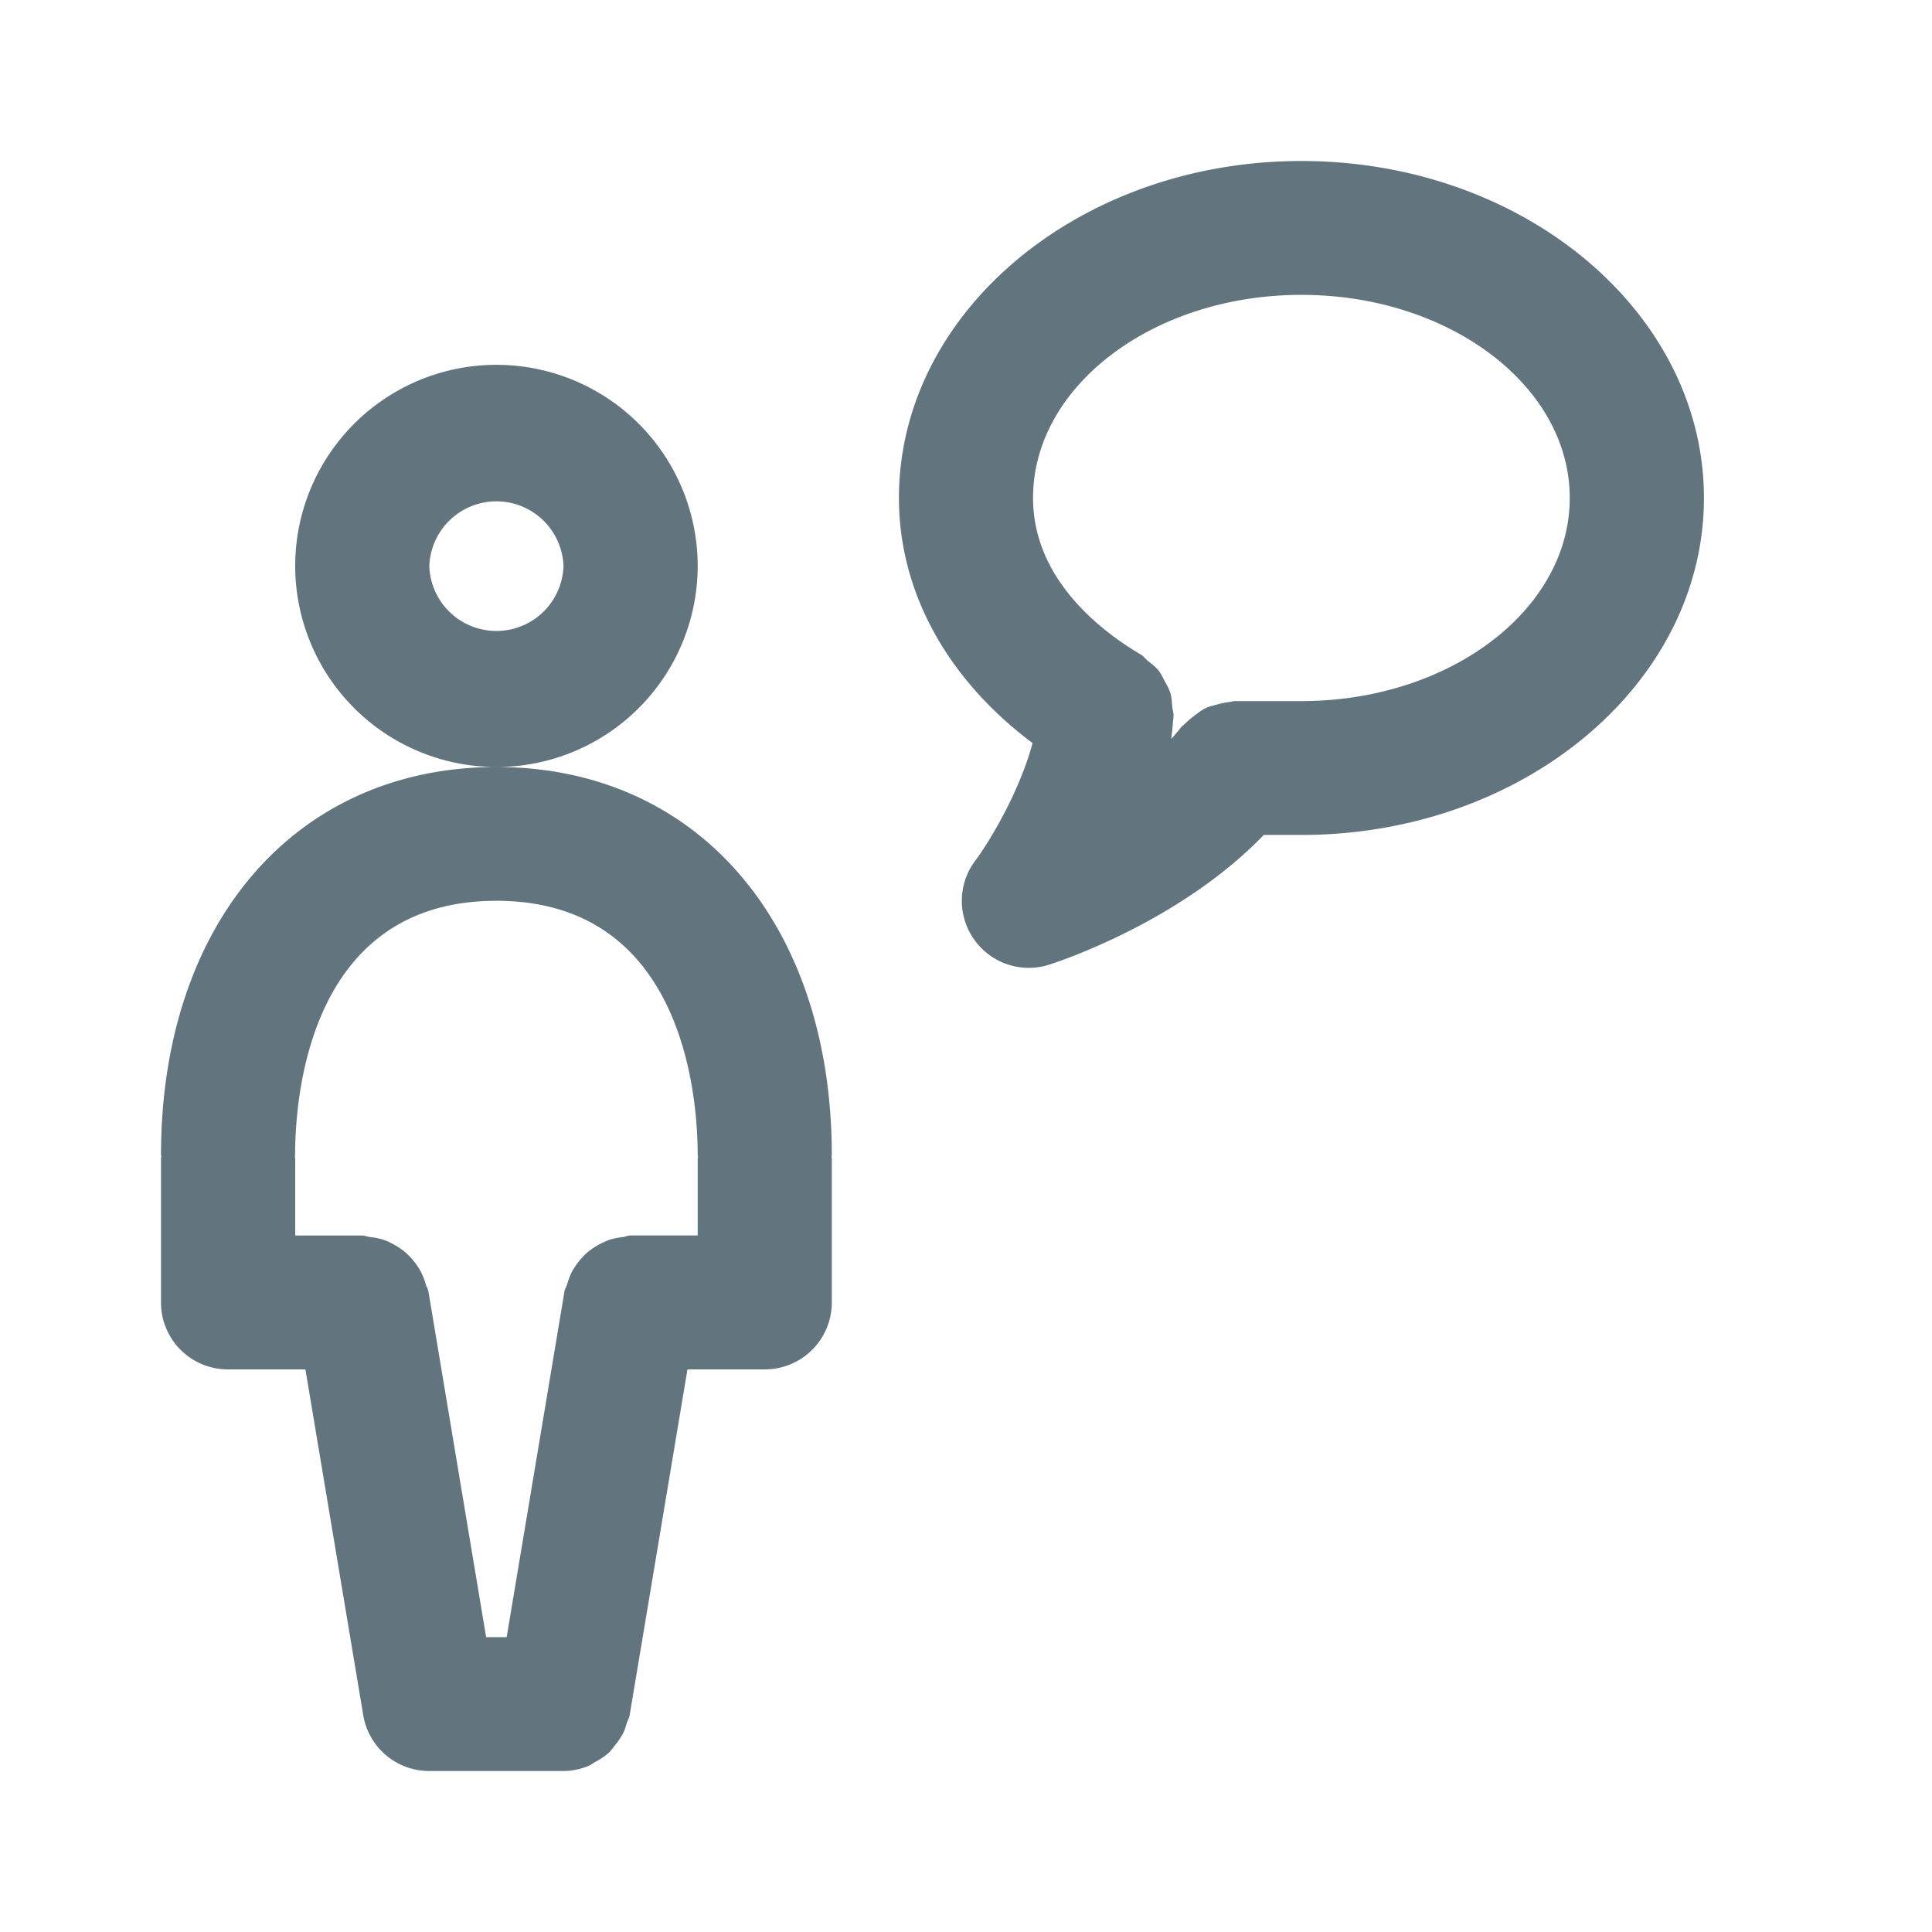 <svg xmlns="http://www.w3.org/2000/svg" fill="none" viewBox="0 0 24 24"><path fill="#62757E" fill-rule="evenodd" d="M16.167 10.372h-.468c-1.06 1.1-2.602 1.591-2.674 1.614a.83.83 0 0 1-.927-.32.83.83 0 0 1 .019-.977c.166-.222.543-.838.71-1.458-1.062-.795-1.66-1.88-1.66-3.045 0-2.308 2.242-4.186 5-4.186s5 1.878 5 4.186-2.243 4.186-5 4.186m0-6.709c-1.839 0-3.334 1.132-3.334 2.523 0 1.005.839 1.65 1.337 1.944.036.02.057.054.088.079.047.037.094.072.132.118.033.041.054.088.078.134.026.048.054.093.07.145.017.056.019.113.024.17.003.041.019.079.016.12l-.005.059-.001.004q-.008.11-.023.22a2 2 0 0 0 .127-.15c.01-.014.027-.02.038-.033a1 1 0 0 1 .13-.11c.042-.032.081-.064.127-.086.045-.023.094-.034.143-.047a1 1 0 0 1 .17-.034c.018-.002.032-.01.05-.01h.834c1.837 0 3.332-1.132 3.332-2.523s-1.495-2.523-3.333-2.523M9.5 17.011h-.96l-.718 4.294c-.006.038-.026.068-.037.103-.013.044-.025.085-.045.125a1 1 0 0 1-.102.15c-.025.032-.047.064-.077.092a.8.8 0 0 1-.163.11c-.031.017-.058.04-.091.053A.8.8 0 0 1 7 22H5.333a.83.83 0 0 1-.821-.695l-.718-4.294h-.96A.83.83 0 0 1 2 16.179v-1.788c0-.007.004-.013.004-.02L2 14.351c0-2.883 1.67-4.819 4.16-4.823a2.5 2.5 0 0 1-2.493-2.496 2.5 2.5 0 0 1 5 0 2.5 2.5 0 0 1-2.494 2.496c2.489.004 4.16 1.94 4.16 4.822l-.004.02c0 .008.004.014.004.021v1.788c0 .46-.372.832-.833.832M7 7.033a.834.834 0 0 0-1.667 0 .834.834 0 0 0 1.667 0m1.667 7.317c0-.74-.181-3.16-2.501-3.16s-2.5 2.42-2.5 3.16l-.003.02c0 .008.004.014.004.021v.957H4.5c.034 0 .063.015.096.019q.083.008.162.032.076.027.144.066a.8.8 0 0 1 .239.202 1 1 0 0 1 .087.13q.037.073.06.155c.009.031.029.057.034.09l.717 4.295h.255l.718-4.294c.005-.034.025-.06.034-.091a1 1 0 0 1 .058-.154 1 1 0 0 1 .09-.133 1 1 0 0 1 .105-.11 1 1 0 0 1 .135-.091 1 1 0 0 1 .14-.064 1 1 0 0 1 .164-.033c.033-.004.061-.02.095-.02h.834v-.956l.004-.02-.004-.02" clip-rule="evenodd"/></svg>